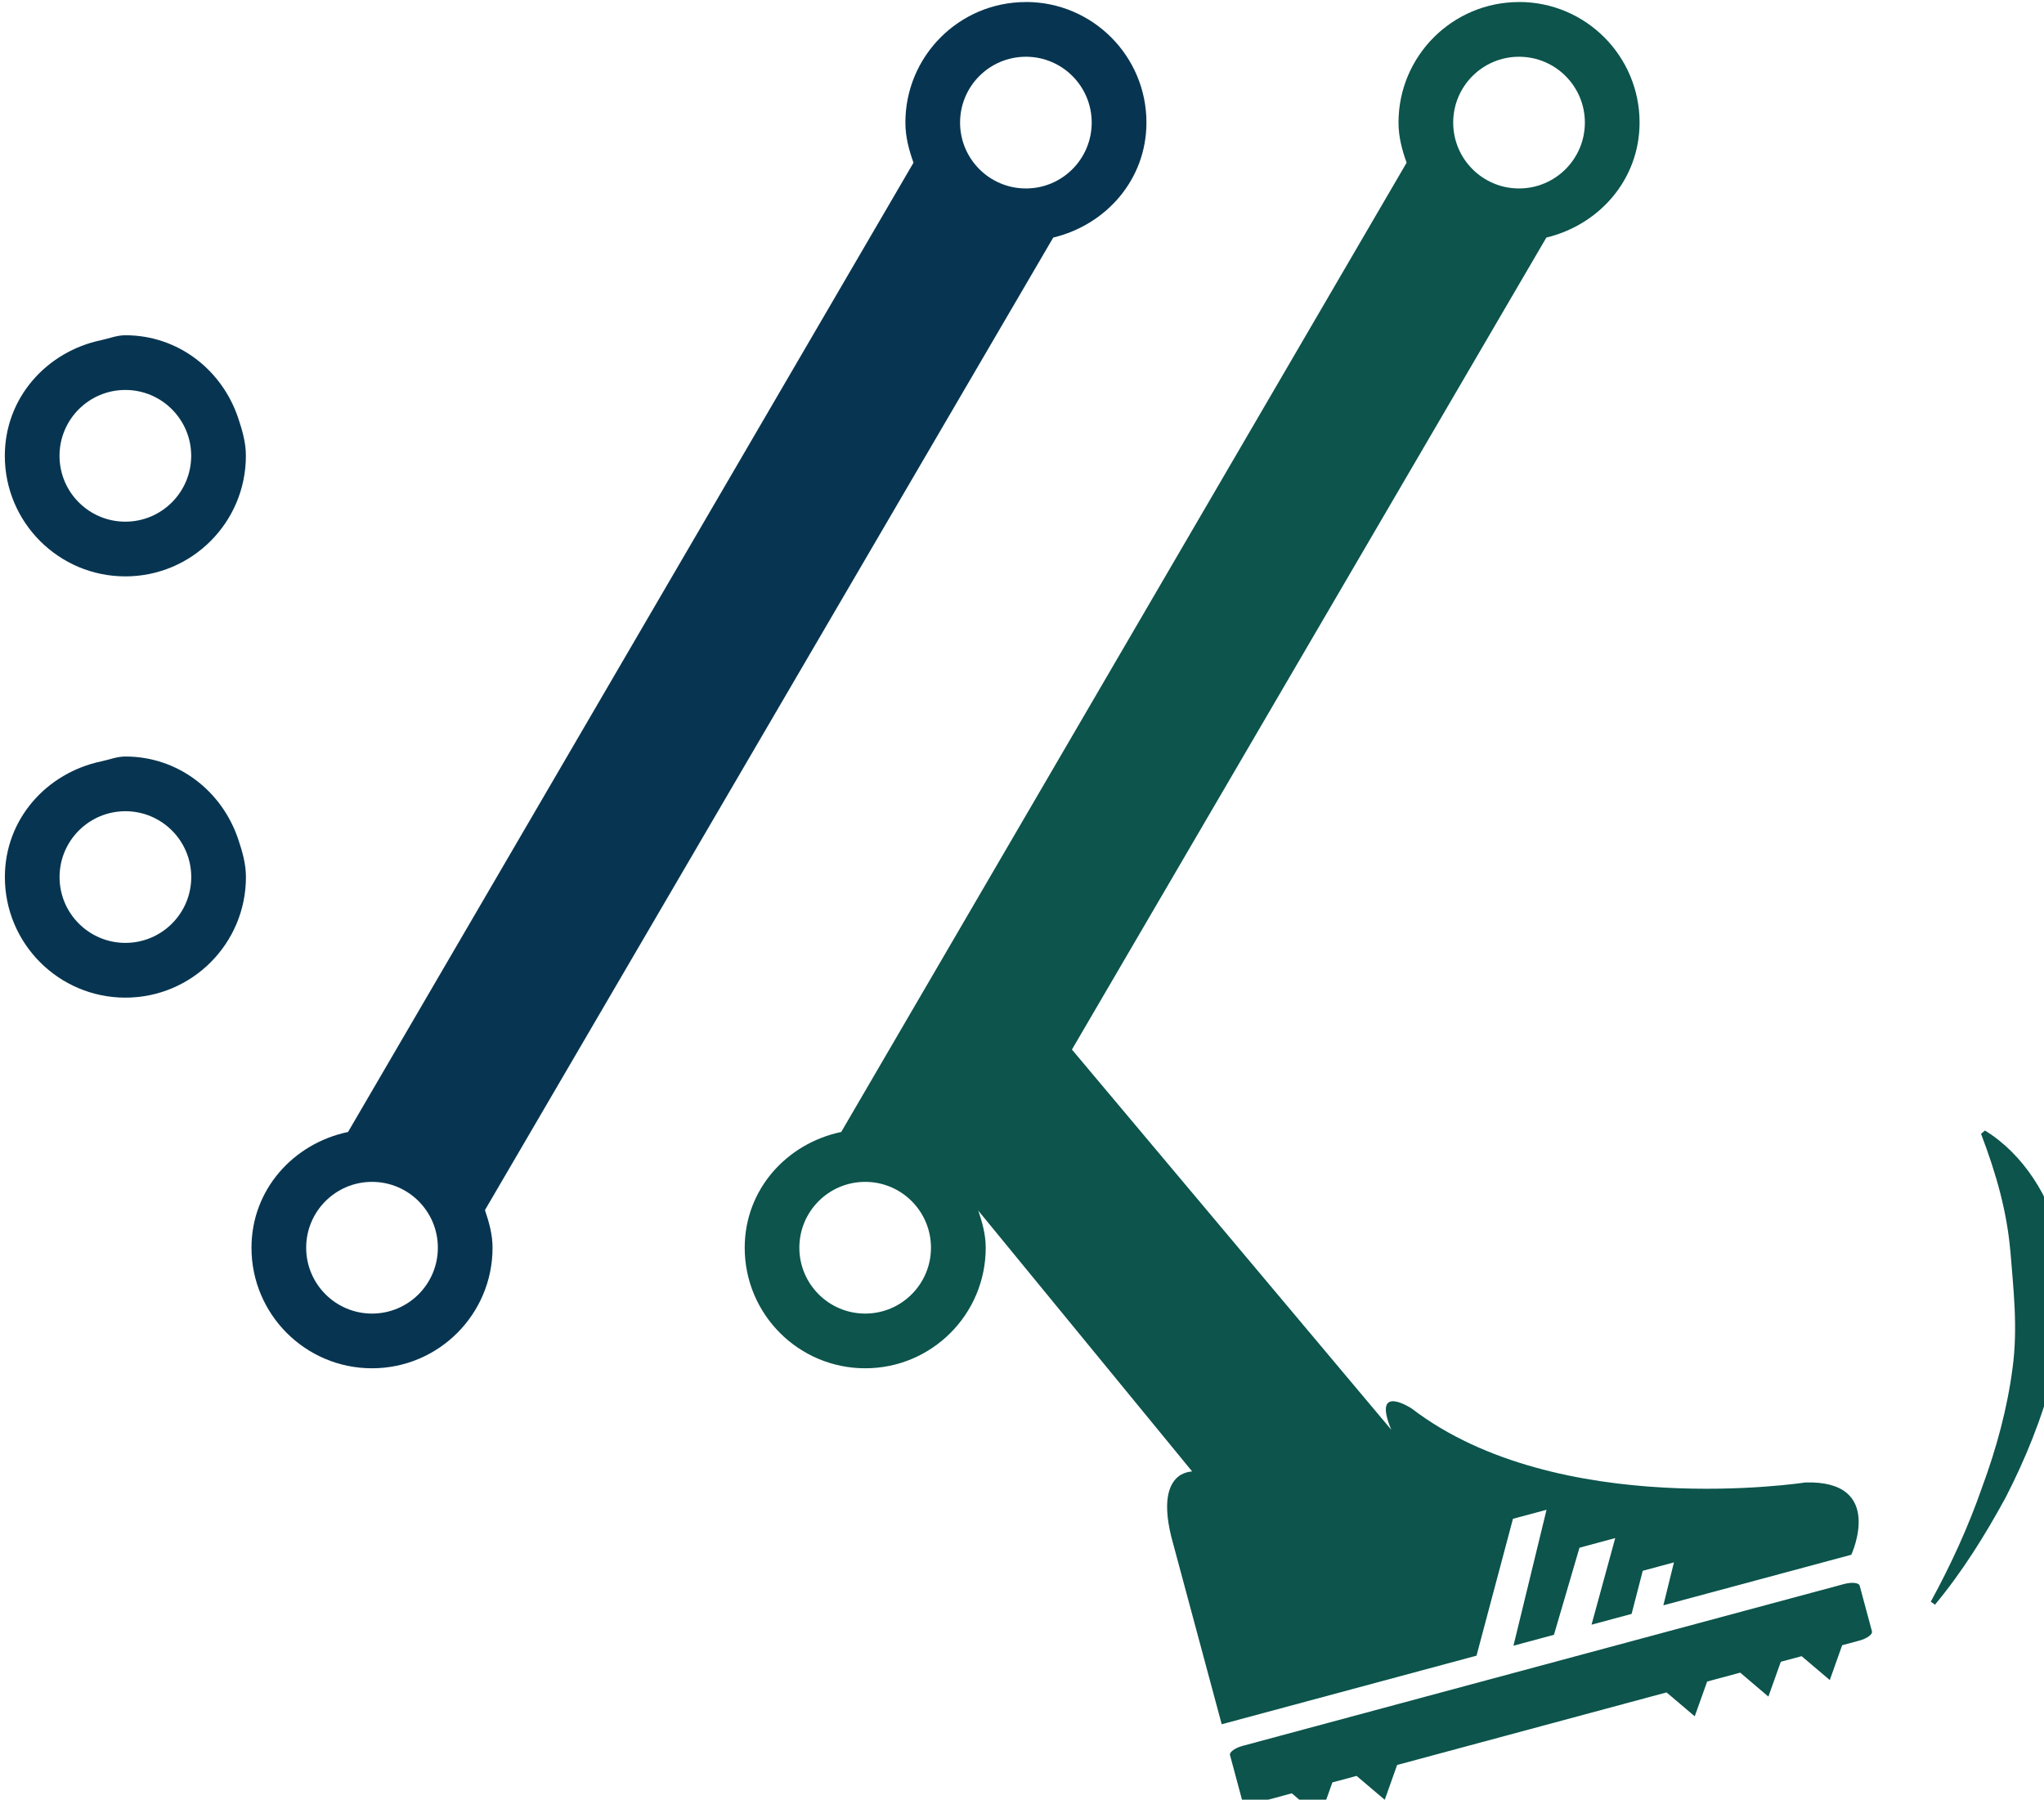 <?xml version="1.0" encoding="UTF-8" standalone="no"?>
<!-- Uploaded to: SVG Repo, www.svgrepo.com, Generator: SVG Repo Mixer Tools -->

<svg
   xmlns:dc="http://purl.org/dc/elements/1.1/"
   xmlns:cc="http://creativecommons.org/ns#"
   xmlns:rdf="http://www.w3.org/1999/02/22-rdf-syntax-ns#"
   xmlns:svg="http://www.w3.org/2000/svg"
   xmlns="http://www.w3.org/2000/svg"
   xmlns:sodipodi="http://sodipodi.sourceforge.net/DTD/sodipodi-0.dtd"
   xmlns:inkscape="http://www.inkscape.org/namespaces/inkscape"
   height="35.21"
   width="40"
   version="1.1"
   id="Capa_1"
   viewBox="0 0 2.148 1.89"
   xml:space="preserve"
   sodipodi:docname="logo.svg"
   inkscape:version="0.92.5 (2060ec1f9f, 2020-04-08)"><defs
   id="defs19"><g
   id="g4159"><symbol
     overflow="visible"
     id="glyph0-0"
     style="overflow:visible"><path
       style="stroke:none"
       d="m 73.359,0 v -84.172 h -60.125 V 0 Z m -9.625,-78.156 L 43.297,-47.5 22.844,-78.156 Z M 67.344,-11.422 46.891,-42.094 67.344,-72.75 Z m -44.5,5.406 20.453,-30.656 20.438,30.656 z M 19.234,-72.75 39.688,-42.094 19.234,-11.422 Z m 0,0"
       id="path4162"
       inkscape:connector-curvature="0" /></symbol><symbol
     overflow="visible"
     id="glyph0-1"
     style="overflow:visible"><path
       style="stroke:none"
       d="m 15.031,-26.812 c 0,7.094 1.328,10.578 6.859,15.141 l 8.531,7.109 C 35.828,-0.125 38.594,0 45.328,0 h 18.281 c 3.844,0 7.938,-0.844 7.938,-5.766 0,-5.062 -4.562,-5.781 -7.938,-5.781 h -20.312 c -2.297,0 -4.578,-1.203 -6.625,-2.891 l -6.969,-5.891 c -1.812,-1.438 -3.125,-2.641 -3.125,-4.922 v -14.312 c 0,-2.281 1.312,-3.484 3.125,-4.938 l 6.969,-5.891 c 2.047,-1.672 4.328,-2.875 6.625,-2.875 h 20.312 c 3.375,0 7.938,-0.734 7.938,-5.781 0,-4.922 -4.094,-5.766 -7.938,-5.766 h -18.281 c -6.734,0 -9.5,0.125 -14.906,4.562 l -8.531,7.094 C 16.359,-48.578 15.031,-45.094 15.031,-38 Z m 0,0"
       id="path4165"
       inkscape:connector-curvature="0" /></symbol><symbol
     overflow="visible"
     id="glyph0-2"
     style="overflow:visible"><path
       style="stroke:none"
       d="m 71.547,-56.875 c 0,-3.969 -0.844,-7.938 -5.766,-7.938 -4.938,0 -5.781,3.969 -5.781,7.938 v 33.547 L 43.047,-12.625 c -1.078,0.719 -2.281,1.078 -3.609,1.078 h -3.844 c -2.766,0 -5.766,-0.719 -6.734,-2.406 -0.969,-1.672 -1.078,-4.812 -1.203,-7.453 L 26.453,-56.875 c -0.125,-3.734 -0.719,-7.938 -5.656,-7.938 -5.281,0 -5.891,4.453 -5.766,8.656 l 1.203,36.312 c 0.234,6.25 0.125,11.188 5.297,15.641 C 25.375,-0.969 28.984,0 32.234,0 h 8.531 c 3.125,0 6.25,-1.438 9.984,-3.844 l 9.375,-6.141 V -8.062 c 0,3.969 0.844,8.062 5.766,8.062 6.141,0 5.656,-5.891 5.656,-8.531 z m 0,0"
       id="path4168"
       inkscape:connector-curvature="0" /></symbol><symbol
     overflow="visible"
     id="glyph0-3"
     style="overflow:visible"><path
       style="stroke:none"
       d="m 15.031,-7.938 c 0,3.969 0.844,7.938 5.766,7.938 4.938,0 5.781,-3.969 5.781,-7.938 V -37.156 L 42.688,-50.5 c 2.047,-1.688 3.609,-2.766 5.766,-2.766 h 3.375 c 2.766,0 5.531,0 6.969,2.047 C 60,-49.547 60,-48.094 60,-46.172 c 0,3.719 1.688,7.094 5.891,7.094 4.938,0 5.656,-4.094 5.656,-8.062 0,-5.281 -1.328,-9.25 -5.172,-13.109 -3.125,-3.125 -6.844,-4.562 -11.297,-4.562 H 45.812 c -3.609,0 -6.969,2.281 -10.219,4.922 l -9.016,7.469 V -57.125 c 0,-3.844 -1.203,-7.688 -5.781,-7.688 -5.281,0 -5.766,4.328 -5.766,8.531 z m 0,0"
       id="path4171"
       inkscape:connector-curvature="0" /></symbol><symbol
     overflow="visible"
     id="glyph0-4"
     style="overflow:visible"><path
       style="stroke:none"
       d="m 49.297,-80.562 c 0,-6.859 -1.922,-8.062 -8.531,-8.062 H 28.625 c -3.859,0 -7.938,0.844 -7.938,5.766 0,5.062 4.562,5.781 7.938,5.781 h 9.141 v 65.531 H 28.625 c -3.859,0 -7.938,0.844 -7.938,5.781 C 20.688,-0.719 25.25,0 28.625,0 h 29.328 c 3.375,0 7.938,-0.719 7.938,-5.766 0,-4.938 -4.078,-5.781 -7.938,-5.781 h -8.656 z m 0,0"
       id="path4174"
       inkscape:connector-curvature="0" /></symbol></g>
	

		
	
			
			
			
			
		</defs><sodipodi:namedview
   pagecolor="#ffffff"
   bordercolor="#666666"
   borderopacity="1"
   objecttolerance="10"
   gridtolerance="10"
   guidetolerance="10"
   inkscape:pageopacity="0"
   inkscape:pageshadow="2"
   inkscape:window-width="1920"
   inkscape:window-height="1056"
   id="namedview17"
   showgrid="false"
   inkscape:zoom="6.675088"
   inkscape:cx="-32.9265"
   inkscape:cy="-7.5251776"
   inkscape:window-x="1920"
   inkscape:window-y="0"
   inkscape:window-maximized="1"
   inkscape:current-layer="Capa_1"
   fit-margin-top="0"
   fit-margin-left="0"
   fit-margin-right="0"
   fit-margin-bottom="0" />

<g
   id="g930"
   transform="matrix(0.055,0,0,0.055,-0.544,-0.237)"><g
     transform="rotate(-1.887,26.35,29.334)"
     id="g920"><path
       inkscape:connector-curvature="0"
       id="path2"
       d="m 33.36,37.886 c -0.151,0.035 -0.265,0.112 -0.251,0.169 l 0.206,0.881 c 0.014,0.057 0.149,0.075 0.3,0.04 l 0.65,-0.152 0.523,0.474 0.259,-0.657 0.466,-0.109 0.523,0.474 0.258,-0.657 5.191,-1.216 0.523,0.474 0.259,-0.656 0.637,-0.149 0.523,0.475 0.259,-0.657 0.401,-0.094 0.523,0.474 0.258,-0.657 0.328,-0.077 c 0.15,-0.035 0.263,-0.111 0.25,-0.169 l -0.206,-0.881 c -0.014,-0.058 -0.149,-0.075 -0.299,-0.04 z"
       style="fill:#0c544c;fill-opacity:1;stroke-width:0.462" /><path
       inkscape:connector-curvature="0"
       id="path4"
       d="m 38.661,33.722 0.647,-0.151 -0.717,2.574 0.78,-0.183 0.542,-1.646 0.689,-0.162 -0.507,1.639 0.772,-0.181 0.24,-0.816 0.601,-0.141 -0.229,0.813 3.621,-0.847 c 0,0 0.706,-1.402 -0.832,-1.409 0,0 -4.743,0.575 -7.471,-1.659 0,0 -0.749,-0.529 -0.404,0.392 l -5.934,-7.555 -1.879,3.028 3.984,5.197 c -0.076,0.004 -0.152,0.022 -0.229,0.064 -0.185,0.112 -0.372,0.404 -0.21,1.171 l 0.845,3.611 4.909,-1.149 z"
       style="fill:#0c544c;fill-opacity:1;stroke-width:0.462" /><path
       inkscape:connector-curvature="0"
       id="path8"
       d="m 48.328,28.912 c 0.033,0.724 0.099,1.477 -0.031,2.244 -0.125,0.763 -0.356,1.521 -0.656,2.256 -0.285,0.741 -0.644,1.462 -1.053,2.155 l 0.078,0.06 c 0.543,-0.611 1,-1.293 1.417,-2.002 0.4,-0.719 0.741,-1.481 0.979,-2.293 0.228,-0.803 0.436,-1.686 0.236,-2.562 -0.184,-0.863 -0.659,-1.688 -1.379,-2.164 l -0.077,0.06 c 0.274,0.796 0.444,1.51 0.485,2.246 z"
       style="fill:#0c544c;fill-opacity:1;stroke-width:0.462" /></g><path
     id="path4177"
     d="m 38.915,7.902 c -0.695,0 -1.258,-0.564 -1.258,-1.258 0,-0.695 0.563,-1.258 1.258,-1.258 0.694,0 1.258,0.563 1.258,1.258 0,0.694 -0.564,1.258 -1.258,1.258 M 26.422,29.394 c -0.695,0 -1.258,-0.564 -1.258,-1.258 0,-0.695 0.563,-1.258 1.258,-1.258 0.694,0 1.257,0.563 1.257,1.258 0,0.694 -0.563,1.258 -1.257,1.258 M 38.915,4.341 c -1.272,0 -2.303,1.031 -2.303,2.303 0,0.271 0.068,0.524 0.155,0.766 L 25.964,25.925 c -1.044,0.219 -1.844,1.101 -1.844,2.211 0,1.272 1.031,2.303 2.303,2.303 1.271,0 2.302,-1.031 2.302,-2.303 0,-0.256 -0.068,-0.489 -0.145,-0.719 L 39.437,8.84 c 1.012,-0.243 1.781,-1.11 1.781,-2.197 0,-1.272 -1.031,-2.303 -2.303,-2.303"
     style="fill:#0c544c;fill-opacity:1;fill-rule:nonzero;stroke:none;stroke-width:0.254"
     inkscape:connector-curvature="0" /><path
     id="path4179"
     d="m 29.493,7.902 c -0.695,0 -1.258,-0.564 -1.258,-1.258 0,-0.695 0.563,-1.258 1.258,-1.258 0.694,0 1.257,0.563 1.257,1.258 0,0.694 -0.563,1.258 -1.257,1.258 M 16.999,29.394 c -0.694,0 -1.258,-0.564 -1.258,-1.258 0,-0.695 0.564,-1.258 1.258,-1.258 0.695,0 1.258,0.563 1.258,1.258 0,0.694 -0.563,1.258 -1.258,1.258 M 29.493,4.341 c -1.273,0 -2.303,1.031 -2.303,2.303 0,0.271 0.068,0.524 0.155,0.766 L 16.541,25.925 c -1.045,0.219 -1.845,1.101 -1.845,2.211 0,1.272 1.031,2.303 2.303,2.303 1.272,0 2.303,-1.031 2.303,-2.303 0,-0.256 -0.068,-0.489 -0.145,-0.719 L 30.015,8.84 c 1.012,-0.243 1.781,-1.11 1.781,-2.197 0,-1.272 -1.032,-2.303 -2.303,-2.303"
     style="fill:#073551;fill-opacity:1;fill-rule:nonzero;stroke:none;stroke-width:0.254"
     inkscape:connector-curvature="0" /><path
     id="path4181"
     d="m 12.286,11.751 c 0.694,0 1.258,0.564 1.258,1.258 0,0.694 -0.564,1.258 -1.258,1.258 -0.695,0 -1.258,-0.564 -1.258,-1.258 0,-0.694 0.563,-1.258 1.258,-1.258 m 0,3.561 c 1.272,0 2.303,-1.031 2.303,-2.303 0,-0.255 -0.069,-0.489 -0.146,-0.719 -0.305,-0.914 -1.141,-1.584 -2.157,-1.584 -0.162,0 -0.305,0.06 -0.459,0.093 -1.044,0.218 -1.844,1.1 -1.844,2.21 0,1.272 1.031,2.303 2.303,2.303"
     style="fill:#073551;fill-opacity:1;fill-rule:nonzero;stroke:none;stroke-width:0.254"
     inkscape:connector-curvature="0" /><path
     id="path4183"
     d="m 11.029,21.056 c 0,-0.695 0.564,-1.258 1.258,-1.258 0.694,0 1.258,0.563 1.258,1.258 0,0.694 -0.564,1.257 -1.258,1.257 -0.694,0 -1.258,-0.563 -1.258,-1.257 m 3.561,0 c 0,-0.256 -0.069,-0.489 -0.146,-0.719 -0.305,-0.914 -1.14,-1.584 -2.157,-1.584 -0.162,0 -0.305,0.06 -0.459,0.092 -1.044,0.219 -1.844,1.101 -1.844,2.211 0,1.271 1.031,2.303 2.303,2.303 1.272,0 2.303,-1.032 2.303,-2.303"
     style="fill:#073551;fill-opacity:1;fill-rule:nonzero;stroke:none;stroke-width:0.254"
     inkscape:connector-curvature="0" /></g></svg>